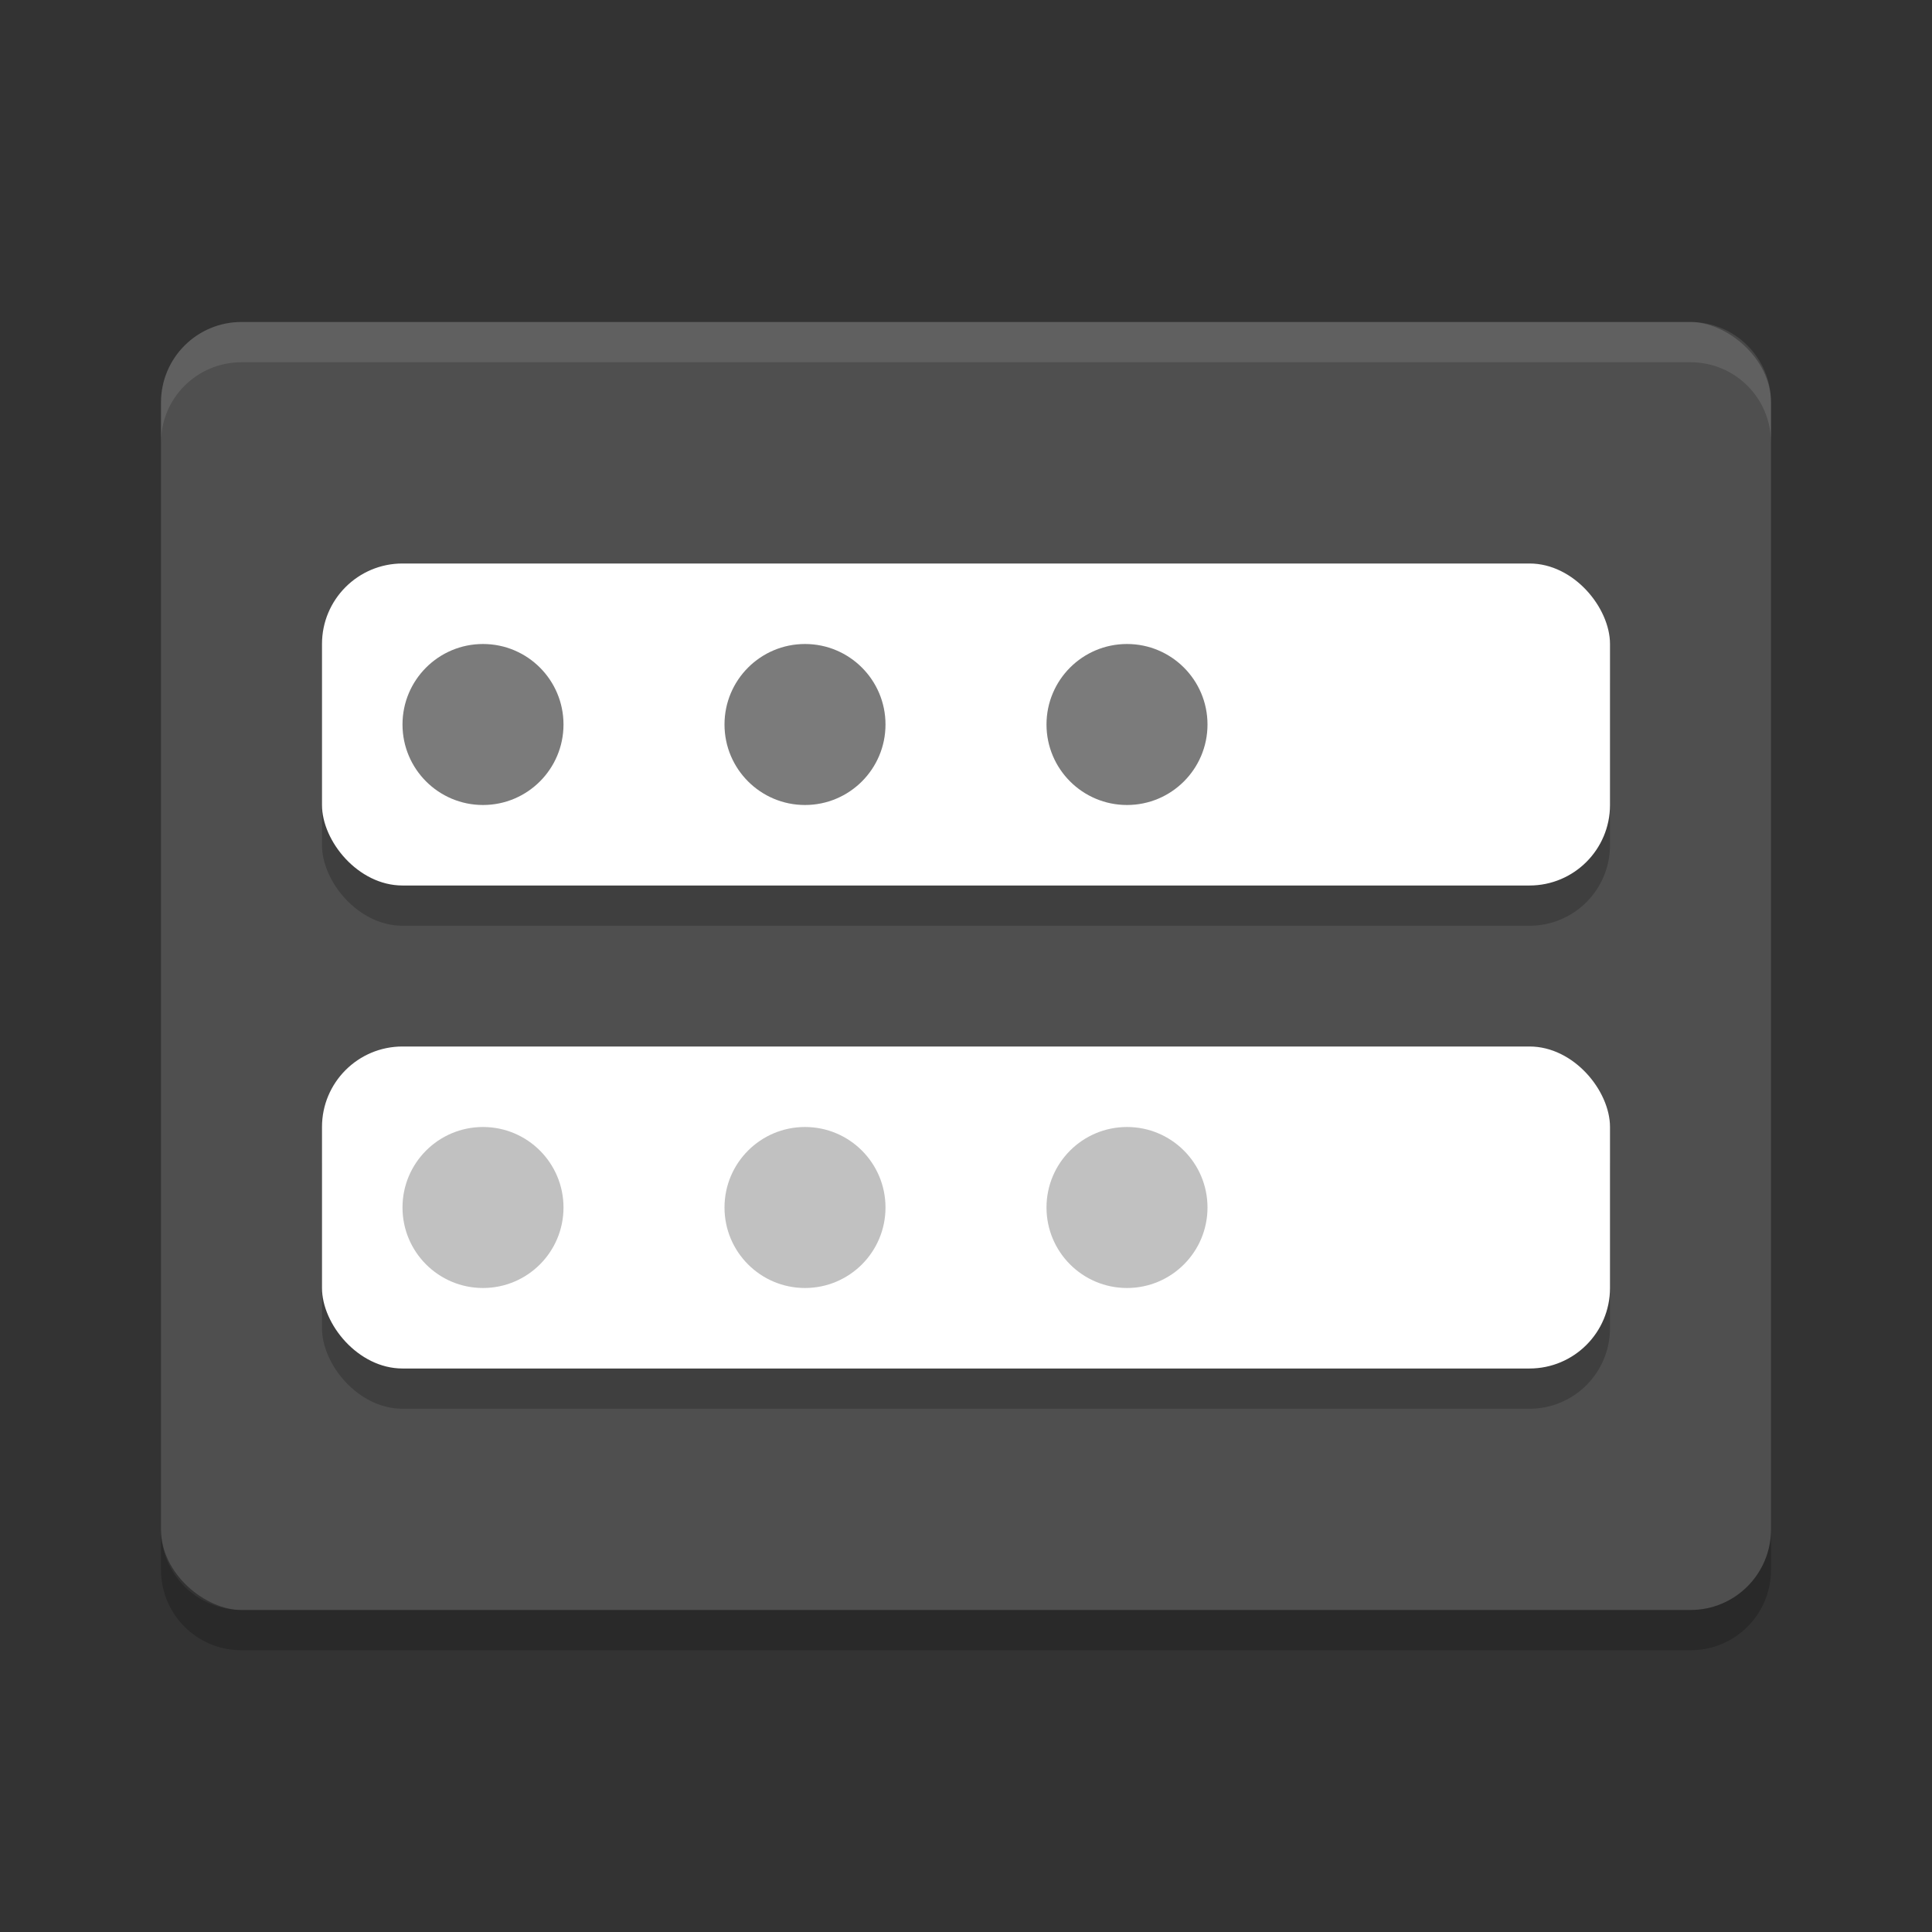 <svg xmlns="http://www.w3.org/2000/svg" width="24" height="24" version="1">
 <rect width="100%" height="100%" fill="#333333" stroke="none"/>
 <g transform="translate(1,1)">
  <rect fill="#4f4f4f" width="16" height="20" x="-19" y="-21" rx="1" ry="1" transform="matrix(0,-1,-1,0,0,0)"/>
  <path fill="#fff" opacity=".1" d="m2 3c-0.554 0-1 0.446-1 1v0.5c0-0.554 0.446-1 1-1h18c0.554 0 1 0.446 1 1v-0.5c0-0.554-0.446-1-1-1h-18z"/>
  <path opacity=".2" d="m1 18v0.5c0 0.554 0.446 1 1 1h18c0.554 0 1-0.446 1-1v-0.5c0 0.554-0.446 1-1 1h-18c-0.554 0-1-0.446-1-1z"/>
  <g opacity=".2" transform="translate(-1 -.5)">
   <g transform="translate(0,-1)">
    <rect width="16" height="4" x="4" y="8" rx="1" ry="1"/>
    <g transform="translate(-2,-2)">
     <circle cx="12" cy="12" r="1"/>
     <circle cx="16" cy="12" r="1"/>
     <circle cx="8" cy="12" r="1"/>
    </g>
   </g>
   <rect width="16" height="4" x="4" y="13" rx="1" ry="1"/>
  </g>
  <rect fill="#fff" width="16" height="4" x="3" y="12" rx="1" ry="1"/>
  <rect fill="#fff" width="16" height="4" x="3" y="6" rx="1" ry="1"/>
  <g fill="#7b7b7b" transform="translate(-1,-7)">
   <circle cx="10" cy="15" r="1"/>
   <circle cx="14" cy="15" r="1"/>
   <circle cx="6" cy="15" r="1"/>
  </g>
  <g fill="#c1c1c1" transform="translate(-3,2)">
   <circle cx="12" cy="12" r="1"/>
   <circle cx="16" cy="12" r="1"/>
   <circle cx="8" cy="12" r="1"/>
  </g>
 </g>
</svg>
